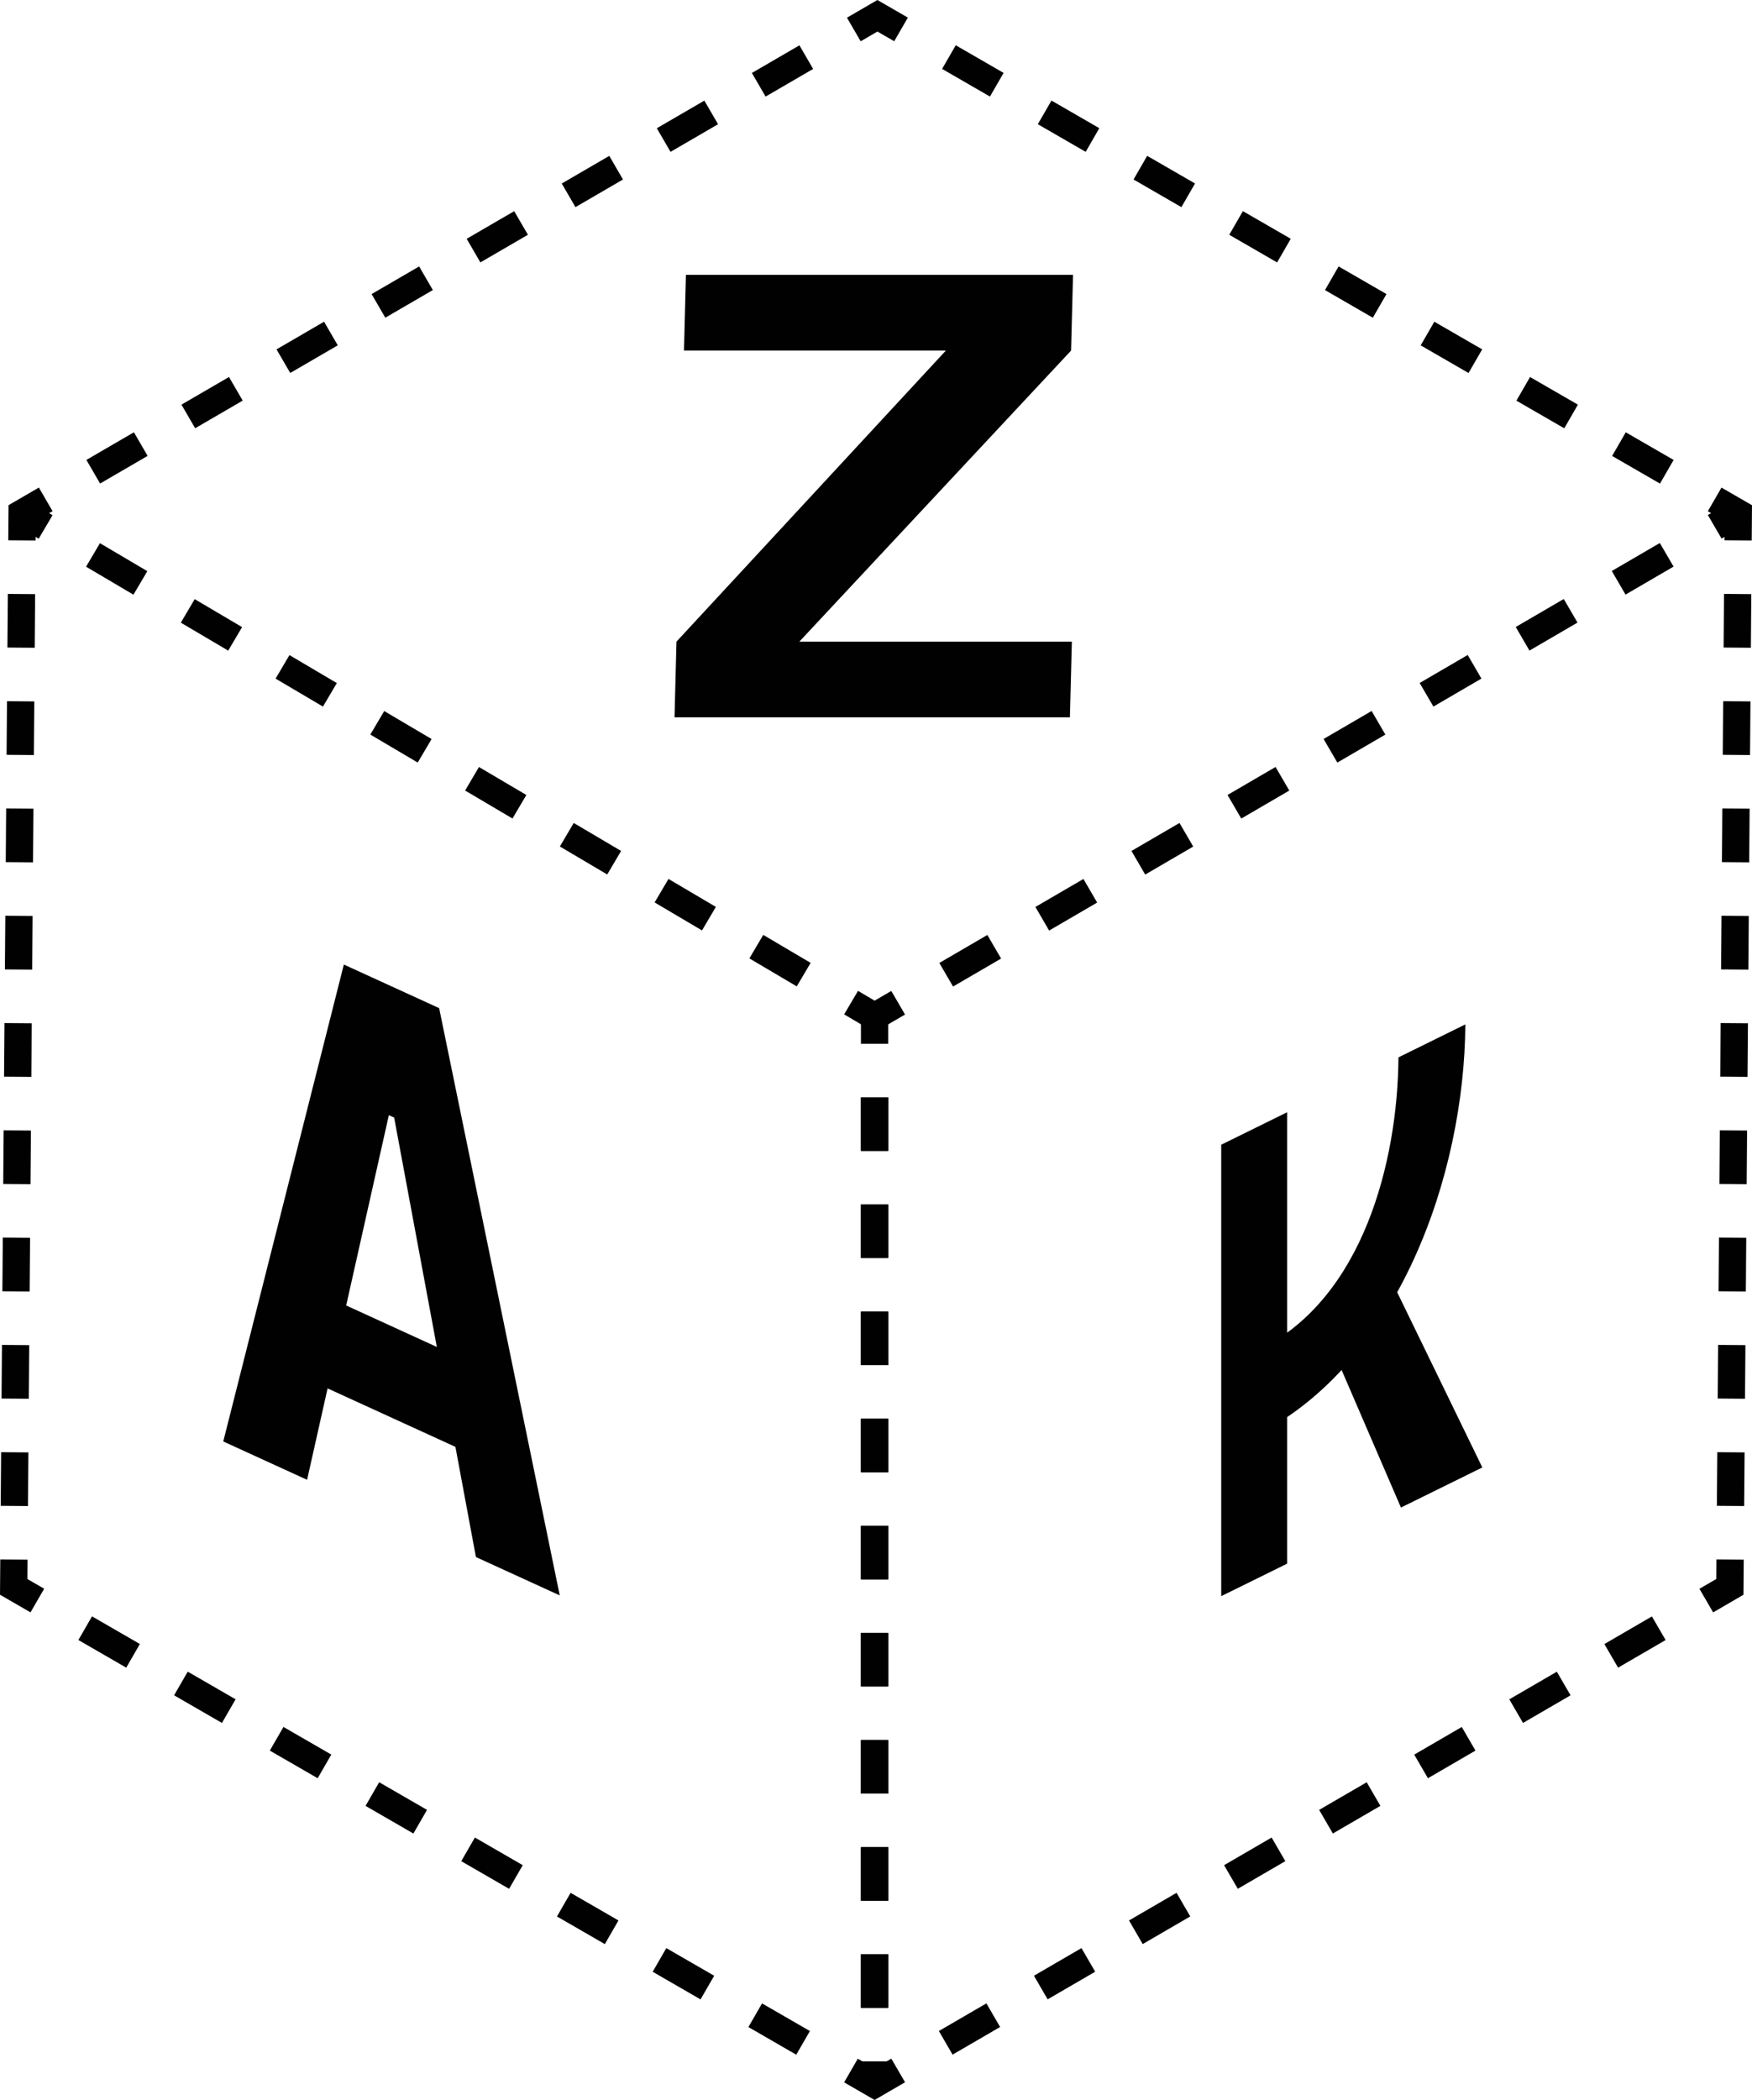 <?xml version="1.0" encoding="UTF-8"?>
<svg id="Layer_1" data-name="Layer 1" xmlns="http://www.w3.org/2000/svg" viewBox="0 0 385.196 461.456">
  <g>
    <polyline points="198.104 6.467 192.908 3.467 187.72 6.482" style="fill: none; stroke: #010101; stroke-miterlimit: 10; stroke-width: 6px;"/>
    <line x1="177.269" y1="12.555" x2="15.276" y2="106.695" style="fill: none; stroke: #010101; stroke-dasharray: 0 0 12.088 12.088; stroke-miterlimit: 10; stroke-width: 6px;"/>
    <polyline points="10.051 109.732 4.863 112.747 4.816 118.746" style="fill: none; stroke: #010101; stroke-miterlimit: 10; stroke-width: 6px;"/>
    <line x1="4.724" y1="130.534" x2="3.107" y2="336.817" style="fill: none; stroke: #010101; stroke-dasharray: 0 0 11.788 11.788; stroke-miterlimit: 10; stroke-width: 6px;"/>
    <polyline points="3.061 342.711 3.014 348.711 8.21 351.711" style="fill: none; stroke: #010101; stroke-miterlimit: 10; stroke-width: 6px;"/>
    <line x1="18.732" y1="357.786" x2="181.831" y2="451.951" style="fill: none; stroke: #010101; stroke-dasharray: 0 0 12.15 12.15; stroke-miterlimit: 10; stroke-width: 6px;"/>
    <polyline points="187.092 454.989 192.288 457.989 197.476 454.974" style="fill: none; stroke: #010101; stroke-miterlimit: 10; stroke-width: 6px;"/>
    <line x1="207.927" y1="448.9" x2="369.92" y2="354.76" style="fill: none; stroke: #010101; stroke-dasharray: 0 0 12.088 12.088; stroke-miterlimit: 10; stroke-width: 6px;"/>
    <polyline points="375.145 351.724 380.333 348.709 380.38 342.709" style="fill: none; stroke: #010101; stroke-miterlimit: 10; stroke-width: 6px;"/>
    <line x1="380.472" y1="330.922" x2="382.089" y2="124.638" style="fill: none; stroke: #010101; stroke-dasharray: 0 0 11.788 11.788; stroke-miterlimit: 10; stroke-width: 6px;"/>
    <polyline points="382.135 118.745 382.182 112.745 376.986 109.745" style="fill: none; stroke: #010101; stroke-miterlimit: 10; stroke-width: 6px;"/>
    <line x1="366.464" y1="103.67" x2="203.365" y2="9.505" style="fill: none; stroke: #010101; stroke-dasharray: 0 0 12.15 12.15; stroke-miterlimit: 10; stroke-width: 6px;"/>
  </g>
  <g>
    <polyline points="192.286 452.978 192.286 458.978 192.286 452.978" style="fill: none; stroke: #010101; stroke-miterlimit: 10; stroke-width: 6px;"/>
    <line x1="192.286" y1="441.209" x2="192.286" y2="235.254" style="fill: none; stroke: #010101; stroke-dasharray: 0 0 11.769 11.769; stroke-miterlimit: 10; stroke-width: 6px;"/>
    <polyline points="192.286 229.369 192.286 223.369 192.286 229.369" style="fill: none; stroke: #010101; stroke-miterlimit: 10; stroke-width: 6px;"/>
    <line x1="192.286" y1="241.138" x2="192.286" y2="447.094" style="fill: none; stroke: #010101; stroke-dasharray: 0 0 11.769 11.769; stroke-miterlimit: 10; stroke-width: 6px;"/>
  </g>
  <path d="M150.38,77.041l.429-16.64h85.108s-.429,16.64-.429,16.64h-85.108ZM164.55,152.981l-15.82-11.984,70.956-76.625,15.802,12.668-70.938,75.941ZM148.301,157.637l.429-16.64h86.93l-.429,16.64h-86.93Z" style="fill: #010101; stroke-width: 0px;"/>
  <path d="M49.085,316.752l26.514-104.799,20.953,9.581,26.514,129.048-18.43-8.428-17.978-96.572-1.164-.532-17.978,80.131-18.431-8.428ZM62.471,300.724v-20.09l46.562,21.292v20.09l-46.562-21.292Z" style="fill: #010101; stroke-width: 0px;"/>
  <path d="M268.498,350.746v-99.196l14.489-7.138v99.196l-14.489,7.138ZM276.346,315.304l.988-18.999c22.175-11.171,29.97-40.782,30.13-63.953l14.708-7.246c-.207,33.144-14.763,74.507-45.827,90.198ZM308.013,331.278l-15.641-36.234,13.501-13.776,20.032,41.195-17.892,8.815Z" style="fill: #010101; stroke-width: 0px;"/>
  <g>
    <line x1="4.863" y1="112.747" x2="10.03" y2="115.796" style="fill: none; stroke: #010101; stroke-miterlimit: 10; stroke-width: 6px;"/>
    <line x1="20.447" y1="121.945" x2="181.911" y2="217.245" style="fill: none; stroke: #010101; stroke-dasharray: 0 0 12.096 12.096; stroke-miterlimit: 10; stroke-width: 6px;"/>
    <polyline points="187.119 220.319 192.286 223.369 197.471 220.349" style="fill: none; stroke: #010101; stroke-miterlimit: 10; stroke-width: 6px;"/>
    <line x1="208.031" y1="214.197" x2="371.718" y2="118.841" style="fill: none; stroke: #010101; stroke-dasharray: 0 0 12.222 12.222; stroke-miterlimit: 10; stroke-width: 6px;"/>
    <line x1="376.998" y1="115.765" x2="382.182" y2="112.745" style="fill: none; stroke: #010101; stroke-miterlimit: 10; stroke-width: 6px;"/>
  </g>
</svg>